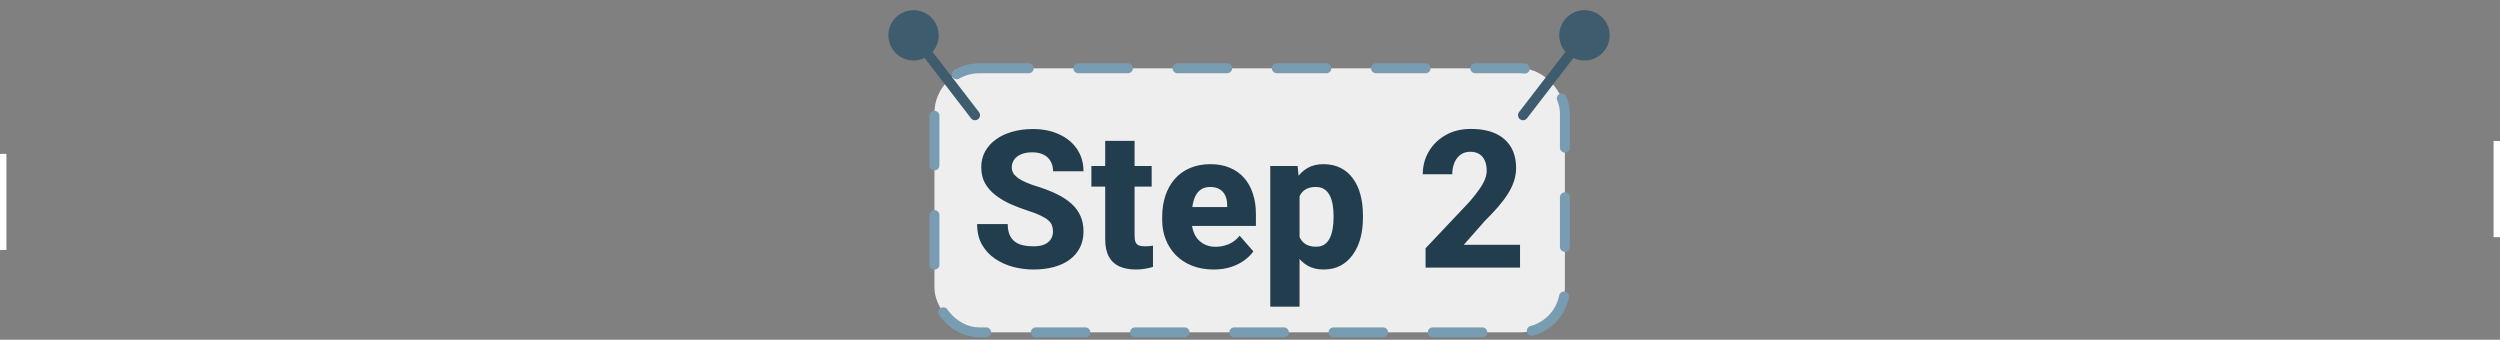 <svg width="390" height="53" viewBox="0 0 390 53" fill="none" xmlns="http://www.w3.org/2000/svg">
<rect x="0" y="0" width="390" height="53" fill="#808080" stroke="none"/>
<rect x="145.774" y="10.655" width="98.349" height="41.191" rx="6.964" fill="#EEEEEE"/>
<rect x="145.774" y="10.655" width="98.349" height="41.191" rx="6.964" stroke="#789DB2" stroke-width="1.548" stroke-linecap="round" stroke-linejoin="round" stroke-dasharray="7.74 7.74"/>
<path d="M164.266 36.125C164.266 35.764 164.212 35.441 164.104 35.158C163.997 34.865 163.802 34.597 163.519 34.352C163.235 34.108 162.835 33.864 162.317 33.62C161.8 33.366 161.121 33.107 160.281 32.844C159.324 32.531 158.411 32.18 157.542 31.789C156.683 31.389 155.916 30.925 155.242 30.398C154.568 29.87 154.036 29.255 153.646 28.552C153.265 27.849 153.074 27.028 153.074 26.091C153.074 25.183 153.274 24.362 153.675 23.63C154.075 22.898 154.637 22.273 155.359 21.755C156.082 21.227 156.932 20.827 157.908 20.554C158.885 20.27 159.959 20.129 161.131 20.129C162.693 20.129 164.065 20.407 165.247 20.964C166.438 21.511 167.366 22.282 168.03 23.278C168.694 24.265 169.026 25.412 169.026 26.721H164.28C164.28 26.145 164.158 25.637 163.914 25.197C163.68 24.748 163.318 24.396 162.83 24.143C162.352 23.889 161.751 23.762 161.028 23.762C160.325 23.762 159.734 23.869 159.256 24.084C158.787 24.289 158.431 24.572 158.187 24.934C157.952 25.295 157.835 25.69 157.835 26.12C157.835 26.462 157.923 26.774 158.099 27.058C158.284 27.331 158.548 27.59 158.89 27.834C159.241 28.068 159.671 28.293 160.179 28.508C160.687 28.723 161.268 28.928 161.922 29.123C163.064 29.484 164.075 29.885 164.954 30.324C165.843 30.764 166.59 31.262 167.195 31.818C167.801 32.375 168.255 33.005 168.558 33.708C168.87 34.411 169.026 35.207 169.026 36.096C169.026 37.043 168.841 37.883 168.47 38.615C168.108 39.348 167.581 39.973 166.888 40.49C166.204 40.998 165.384 41.384 164.427 41.648C163.47 41.911 162.4 42.043 161.219 42.043C160.145 42.043 159.085 41.906 158.04 41.633C156.995 41.35 156.048 40.92 155.198 40.344C154.358 39.768 153.685 39.035 153.177 38.147C152.679 37.248 152.43 36.184 152.43 34.953H157.205C157.205 35.598 157.298 36.145 157.483 36.594C157.669 37.033 157.933 37.39 158.274 37.663C158.626 37.937 159.051 38.132 159.549 38.249C160.047 38.366 160.604 38.425 161.219 38.425C161.932 38.425 162.508 38.327 162.947 38.132C163.396 37.927 163.729 37.648 163.943 37.297C164.158 36.945 164.266 36.555 164.266 36.125ZM179.661 25.9V29.108H170.257V25.9H179.661ZM172.41 21.975H176.995V36.784C176.995 37.224 177.049 37.56 177.156 37.795C177.264 38.029 177.439 38.195 177.684 38.293C177.928 38.381 178.24 38.425 178.621 38.425C178.895 38.425 179.129 38.415 179.324 38.395C179.52 38.376 179.7 38.352 179.866 38.322V41.633C179.476 41.76 179.061 41.857 178.621 41.926C178.182 42.004 177.703 42.043 177.186 42.043C176.199 42.043 175.345 41.882 174.622 41.56C173.909 41.237 173.362 40.73 172.981 40.036C172.601 39.333 172.41 38.42 172.41 37.297V21.975ZM189.329 42.043C188.069 42.043 186.941 41.843 185.945 41.442C184.949 41.042 184.104 40.49 183.411 39.787C182.728 39.074 182.205 38.254 181.844 37.326C181.482 36.398 181.302 35.407 181.302 34.352V33.796C181.302 32.614 181.468 31.525 181.8 30.529C182.132 29.533 182.615 28.669 183.25 27.936C183.895 27.194 184.686 26.623 185.623 26.223C186.561 25.812 187.63 25.607 188.831 25.607C189.954 25.607 190.955 25.793 191.834 26.164C192.713 26.525 193.455 27.048 194.061 27.731C194.666 28.405 195.125 29.221 195.438 30.178C195.76 31.125 195.921 32.19 195.921 33.371V35.246H183.147V32.302H191.438V31.95C191.438 31.394 191.336 30.905 191.131 30.485C190.936 30.065 190.643 29.743 190.252 29.519C189.871 29.284 189.388 29.167 188.802 29.167C188.245 29.167 187.781 29.284 187.41 29.519C187.039 29.753 186.741 30.085 186.517 30.515C186.302 30.935 186.146 31.428 186.048 31.994C185.95 32.551 185.901 33.151 185.901 33.796V34.352C185.901 34.968 185.984 35.529 186.15 36.037C186.316 36.545 186.561 36.98 186.883 37.341C187.205 37.702 187.596 37.985 188.055 38.19C188.514 38.395 189.036 38.498 189.622 38.498C190.345 38.498 191.033 38.361 191.688 38.088C192.342 37.805 192.908 37.365 193.387 36.77L195.525 39.216C195.203 39.685 194.749 40.139 194.163 40.578C193.587 41.008 192.894 41.359 192.083 41.633C191.272 41.906 190.354 42.043 189.329 42.043ZM202.732 28.947V47.844H198.162V25.9H202.425L202.732 28.947ZM212.62 33.649V33.957C212.62 35.109 212.488 36.179 212.225 37.165C211.961 38.142 211.565 38.996 211.038 39.728C210.521 40.461 209.881 41.032 209.119 41.442C208.357 41.843 207.474 42.043 206.468 42.043C205.511 42.043 204.681 41.843 203.978 41.442C203.284 41.032 202.698 40.466 202.22 39.743C201.751 39.011 201.37 38.176 201.077 37.238C200.794 36.291 200.574 35.28 200.418 34.206V33.605C200.574 32.463 200.799 31.403 201.092 30.427C201.385 29.45 201.766 28.605 202.234 27.893C202.703 27.17 203.284 26.608 203.978 26.208C204.671 25.808 205.496 25.607 206.453 25.607C207.449 25.607 208.333 25.798 209.104 26.179C209.876 26.56 210.521 27.106 211.038 27.819C211.565 28.523 211.961 29.367 212.225 30.354C212.488 31.34 212.62 32.438 212.62 33.649ZM208.035 33.957V33.649C208.035 33.005 207.986 32.414 207.889 31.877C207.791 31.33 207.635 30.856 207.42 30.456C207.205 30.046 206.922 29.729 206.57 29.504C206.219 29.279 205.789 29.167 205.281 29.167C204.734 29.167 204.271 29.255 203.89 29.431C203.509 29.606 203.201 29.865 202.967 30.207C202.732 30.539 202.562 30.949 202.454 31.438C202.356 31.926 202.303 32.482 202.293 33.107V34.719C202.303 35.451 202.405 36.105 202.601 36.682C202.806 37.248 203.123 37.692 203.553 38.015C203.992 38.327 204.578 38.483 205.311 38.483C205.828 38.483 206.258 38.371 206.6 38.147C206.951 37.912 207.229 37.585 207.435 37.165C207.649 36.745 207.801 36.262 207.889 35.715C207.986 35.168 208.035 34.582 208.035 33.957ZM237.127 38.19V41.75H222.391V38.732L229.275 31.438C229.92 30.695 230.433 30.041 230.813 29.475C231.204 28.908 231.487 28.395 231.663 27.936C231.839 27.468 231.927 27.038 231.927 26.648C231.927 26.013 231.824 25.476 231.619 25.036C231.424 24.597 231.136 24.26 230.755 24.025C230.374 23.791 229.91 23.674 229.363 23.674C228.777 23.674 228.274 23.825 227.854 24.128C227.435 24.431 227.112 24.851 226.888 25.388C226.663 25.915 226.551 26.516 226.551 27.189H221.951C221.951 25.891 222.264 24.709 222.889 23.645C223.514 22.57 224.388 21.716 225.511 21.081C226.634 20.436 227.947 20.114 229.451 20.114C230.994 20.114 232.288 20.358 233.333 20.847C234.378 21.335 235.169 22.033 235.706 22.941C236.243 23.85 236.512 24.943 236.512 26.223C236.512 26.945 236.395 27.644 236.16 28.317C235.936 28.991 235.608 29.66 235.179 30.324C234.749 30.988 234.231 31.667 233.626 32.36C233.021 33.044 232.337 33.767 231.575 34.528L228.353 38.19H237.127Z" fill="#223D4D"/>
<path fill-rule="evenodd" clip-rule="evenodd" d="M145.625 3.114C146.178 3.832 146.466 4.719 146.44 5.624C146.414 6.53 146.075 7.399 145.482 8.084L152.721 17.49C152.848 17.655 152.904 17.864 152.877 18.071C152.85 18.277 152.742 18.465 152.577 18.592C152.412 18.719 152.203 18.776 151.996 18.748C151.789 18.722 151.602 18.614 151.475 18.448L144.237 9.042C143.569 9.369 142.822 9.499 142.082 9.418C141.343 9.337 140.642 9.048 140.061 8.584C139.48 8.12 139.042 7.501 138.798 6.799C138.555 6.096 138.515 5.339 138.685 4.615C138.854 3.891 139.226 3.23 139.756 2.709C140.287 2.187 140.954 1.827 141.681 1.67C142.407 1.513 143.164 1.565 143.862 1.821C144.56 2.076 145.172 2.525 145.625 3.114Z" fill="#3E5C6D"/>
<path fill-rule="evenodd" clip-rule="evenodd" d="M244.066 3.114C243.513 3.832 243.226 4.719 243.252 5.624C243.278 6.53 243.616 7.399 244.209 8.084L236.971 17.49C236.844 17.655 236.787 17.864 236.814 18.071C236.841 18.277 236.949 18.465 237.114 18.592C237.28 18.719 237.489 18.776 237.695 18.748C237.902 18.722 238.09 18.614 238.217 18.448L245.455 9.042C246.123 9.369 246.87 9.499 247.609 9.418C248.348 9.337 249.049 9.048 249.63 8.584C250.212 8.12 250.65 7.501 250.893 6.799C251.137 6.096 251.176 5.339 251.007 4.615C250.837 3.891 250.465 3.23 249.935 2.709C249.405 2.187 248.738 1.827 248.011 1.67C247.284 1.513 246.528 1.565 245.829 1.821C245.131 2.076 244.52 2.525 244.066 3.114Z" fill="#3E5C6D"/>
<line x1="0.5" y1="24" x2="0.5" y2="39" stroke="white"/>
<line x1="389.5" y1="22" x2="389.5" y2="37" stroke="white"/>
</svg>
